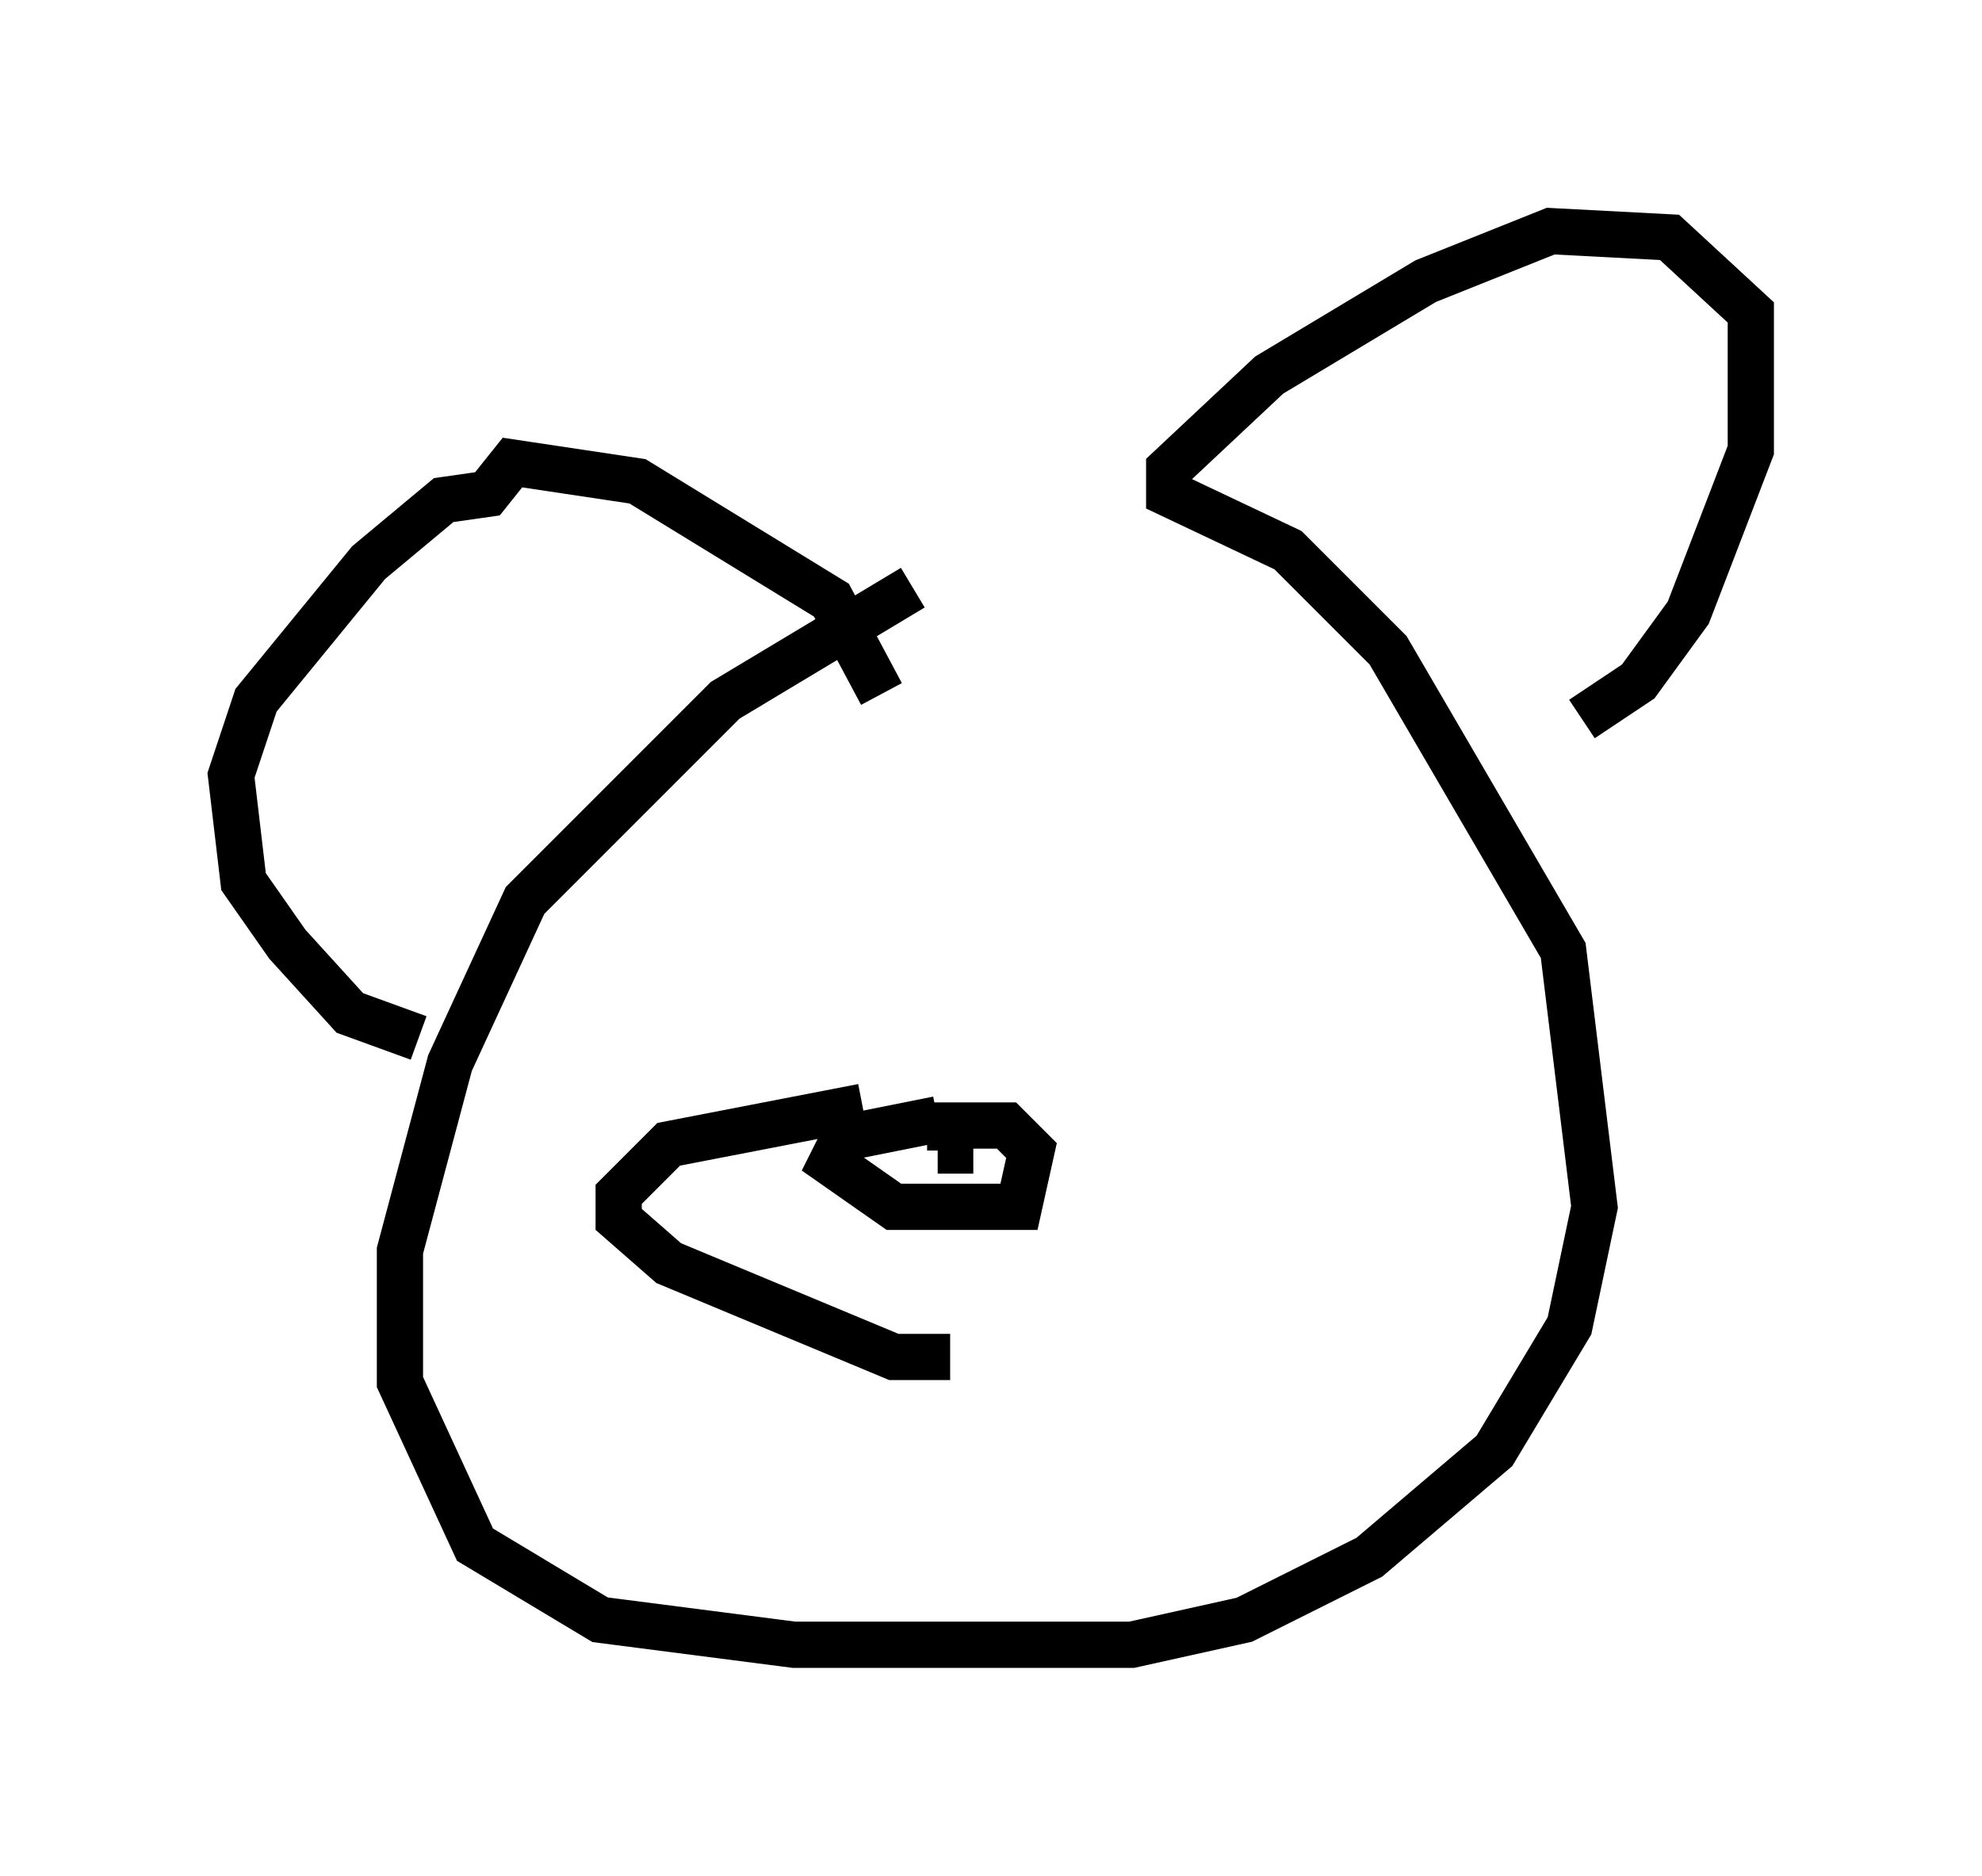 <?xml version="1.0" encoding="utf-8" ?>
<svg baseProfile="full" height="40.582" version="1.1" width="42.882" xmlns="http://www.w3.org/2000/svg" xmlns:ev="http://www.w3.org/2001/xml-events" xmlns:xlink="http://www.w3.org/1999/xlink"><defs /><rect fill="white" height="40.582" width="42.882" x="0" y="0" /><path d="M23.132, 12.172 m-3.383, 0.541 l-4.059, 2.436 -4.33, 4.33 l-1.624, 3.518 -1.083, 4.059 l0.0, 2.842 1.624, 3.518 l2.706, 1.624 4.195, 0.541 l7.307, 0.0 2.436, -0.541 l2.706, -1.353 2.706, -2.3 l1.624, -2.706 0.541, -2.571 l-0.677, -5.548 -3.789, -6.495 l-2.165, -2.165 -2.571, -1.218 l0.0, -0.541 2.165, -2.03 l3.383, -2.03 2.706, -1.083 l2.571, 0.135 1.759, 1.624 l0.0, 2.977 -1.353, 3.518 l-1.083, 1.488 -1.218, 0.812 m-15.155, -0.541 l-1.083, -2.03 -4.195, -2.571 l-2.706, -0.406 -0.541, 0.677 l-0.947, 0.135 -1.624, 1.353 l-2.436, 2.977 -0.541, 1.624 l0.271, 2.3 0.947, 1.353 l1.353, 1.488 1.488, 0.541 m11.231, 1.759 l-2.03, 0.406 -0.271, 0.541 l1.353, 0.947 2.706, 0.0 l0.271, -1.218 -0.541, -0.541 l-1.218, 0.0 0.0, 0.541 l-0.271, 0.0 m-1.624, -0.947 l-4.195, 0.812 -1.083, 1.083 l0.0, 0.541 1.083, 0.947 l4.871, 2.03 1.218, 0.0 " fill="none" stroke="black" stroke-width="1" /></svg>